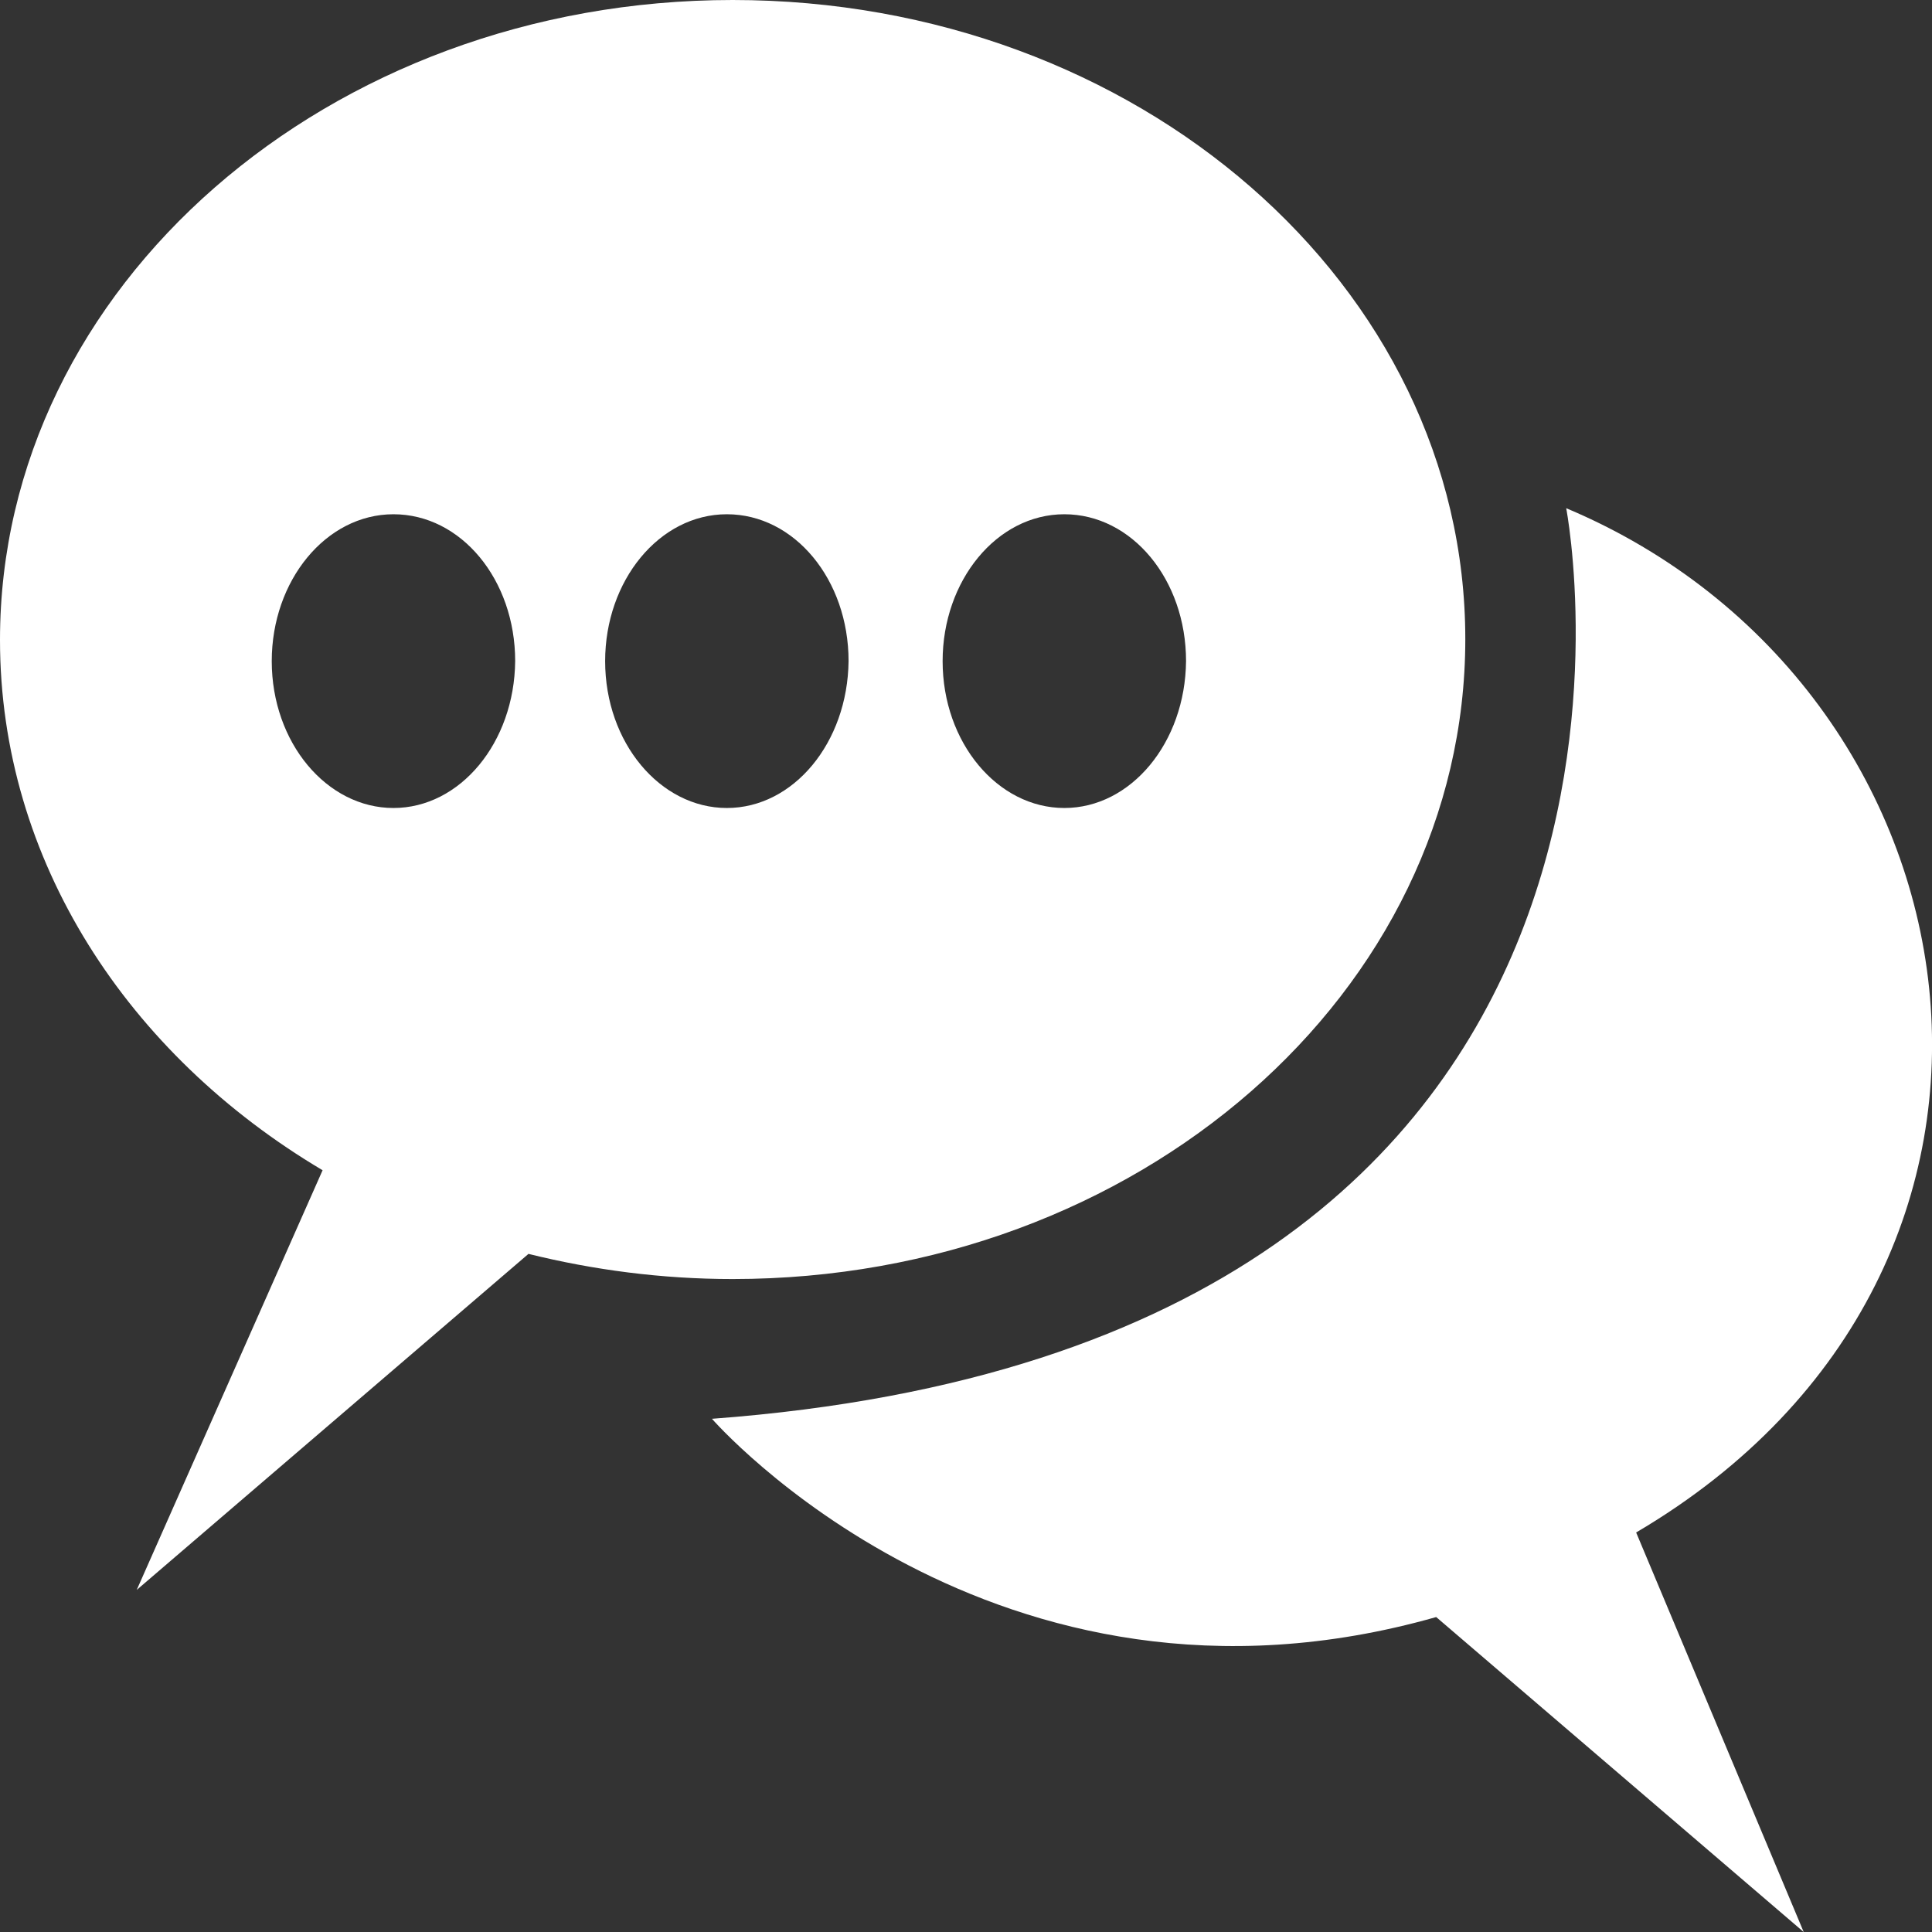 <?xml version="1.0" encoding="UTF-8"?><svg id="Layer_1" xmlns="http://www.w3.org/2000/svg" viewBox="0 0 14.667 14.667"><rect x="0" y="0" width="14.667" height="14.667" fill="#333333" stroke="none"/><defs><style>.cls-1,.cls-2{fill:#fff;}.cls-2{fill-rule:evenodd;}</style></defs><path class="cls-2" d="m5.562,0C2.493,0,0,2.177,0,4.858c0,1.673.968,3.147,2.449,4.026l-1.411,3.186,2.974-2.551c.493.122,1.012.191,1.55.191,3.075,0,5.562-2.177,5.562-4.858S8.637,0,5.562,0Zm-2.575,6.134c-.506,0-.924-.496-.924-1.115,0-.611.411-1.115.924-1.115s.924.496.924,1.115c-.006.619-.418,1.115-.924,1.115Zm1.607-1.115c0,.619.418,1.115.924,1.115s.917-.496.924-1.115c0-.619-.411-1.115-.924-1.115s-.924.504-.924,1.115Zm3.486,1.115c-.506,0-.924-.496-.924-1.115,0-.611.411-1.115.924-1.115s.924.496.924,1.115c-.006.619-.418,1.115-.924,1.115Z"/><path class="cls-1" d="m5.404,10.771c7.719-.573,6.486-6.913,6.486-6.913,3.214,1.352,3.955,5.76.531,7.776l1.272,3.033-2.79-2.391c-3.36.955-5.498-1.505-5.498-1.505Z"/></svg>